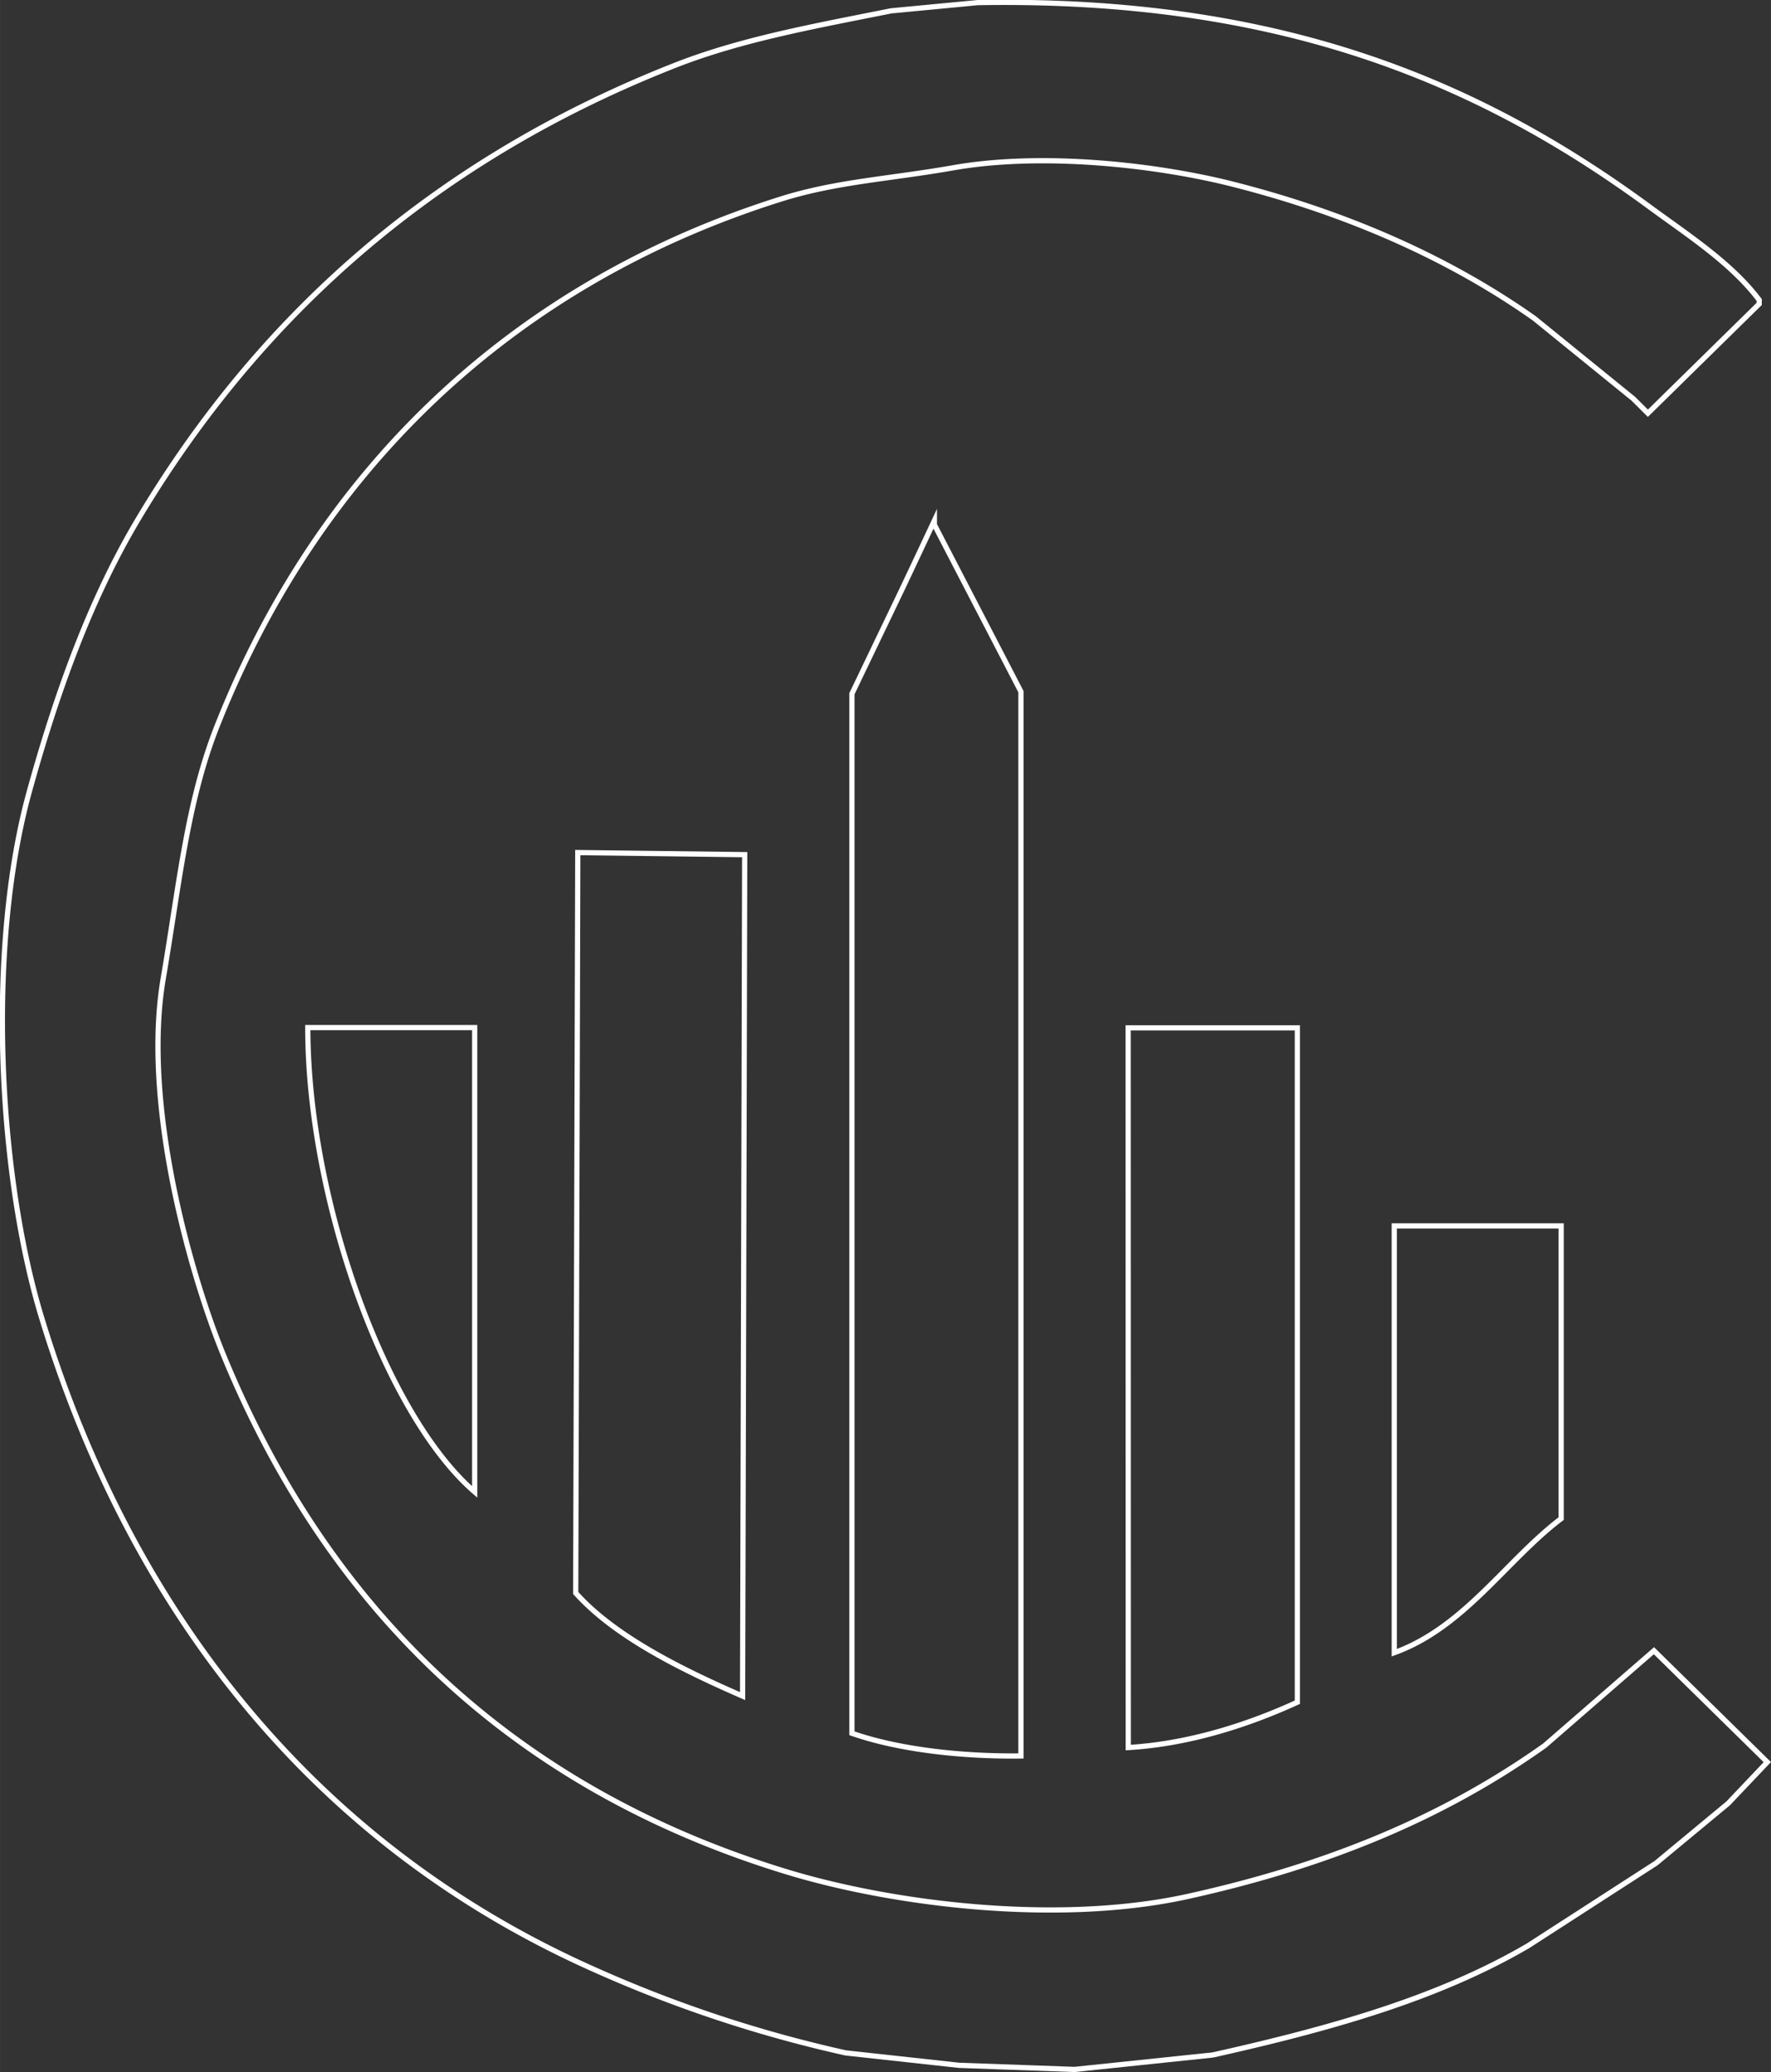 <svg xmlns="http://www.w3.org/2000/svg" width="119.79mm" height="140.11mm" viewBox="0 0 339.56 397.17">
  <rect x="0" y="0" width="339.56" height="397.17" fill="#333333" stroke="none"/>
  <path d="M381.11,328.91,360.16,347.1C340.91,360.76,318.9,370,291.77,376c-25,5.51-56.69,1.49-77.09-4.75-52.62-16.08-87.94-50.46-107.93-99.22-6.2-15.13-15.58-47.91-11.46-72,3.06-17.91,4.52-33.64,10.27-48.23C124.86,102.91,162,66.86,213.89,50.6c10.47-3.28,20.62-3.79,32.81-5.93,17.32-3.05,39.29-.52,53.76,3.16,22,5.59,41.48,14.23,57.72,25.7l19,15.42,2.77,2.76,21.34-20.95V70c-5.3-7.07-13.79-12.53-20.95-17.79C347.67,28.2,309.44,12,251.44,13l-16.6,1.58C220.29,17.49,206.32,20,193.72,24.9c-45.52,17.81-79.49,47.36-103.18,87-9.21,15.4-15.7,33.37-21,52.58-8.15,29.82-5.91,73.09,2.37,100.41C89.61,323.11,125.78,367,178.31,390.19A251,251,0,0,0,226.14,406l21.74,2.38,22.14.79,26.49-2.77c22.37-5,43.16-10.8,60.49-20.95l24.51-15.82,13.83-11.46,7.51-7.91ZM236.82,125.71q-4.75,9.89-9.49,19.77V344.73c8.92,3.12,21,4.49,32.41,4.35v-204q-8.3-16-16.6-32v-.79Q240,119,236.82,125.71Zm-30.45,211.9q.21-80.64.4-161.29l-32-.4q-.19,71-.4,141.92C182,326.38,195.26,332.76,206.37,337.61ZM155,298.47v-89H123C123,242.29,137.83,283.65,155,298.47Zm125.32,49c11.93-.71,23.34-4.53,32.42-8.69V209.52H280.3Zm51-18.18c13.46-4.85,21.49-17.75,32-25.7V247.48h-32Z" transform="translate(-63.99 -12.5)" style="fill: none;stroke: #fff;stroke-miterlimit: 10"/>
</svg>
